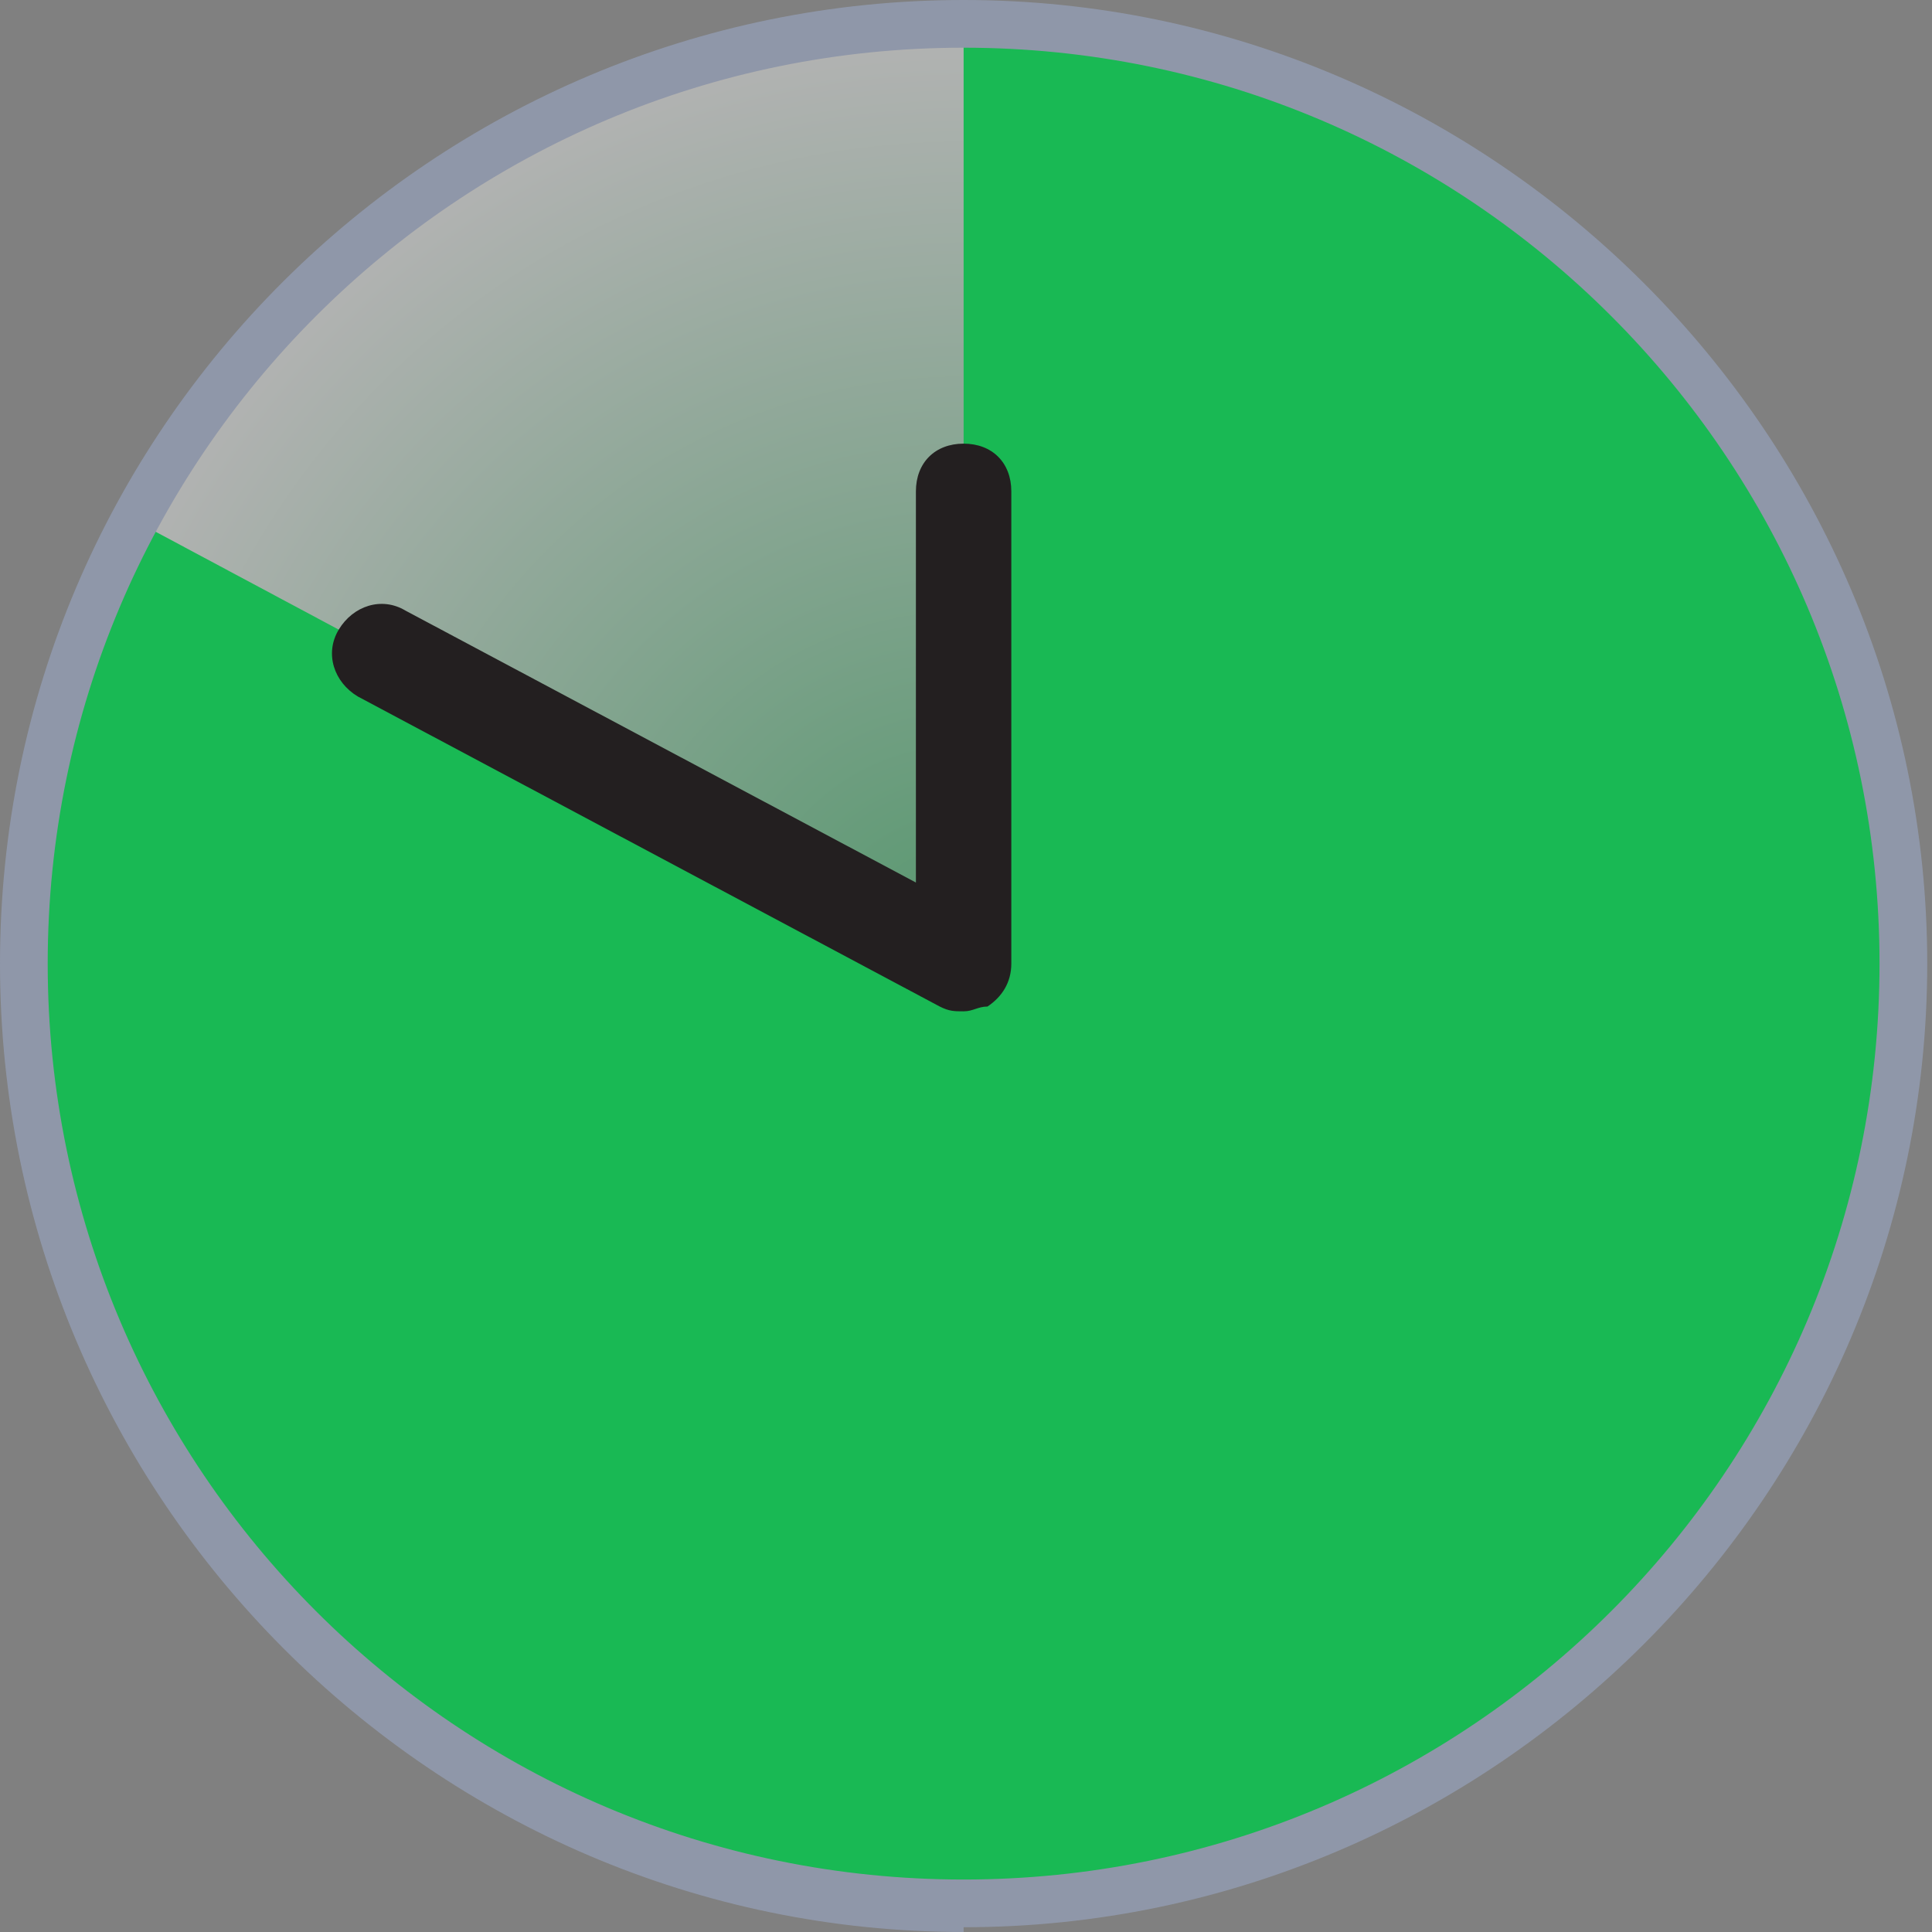 <?xml version="1.0" encoding="UTF-8"?>
<svg id="Layer_1" xmlns="http://www.w3.org/2000/svg" xmlns:xlink="http://www.w3.org/1999/xlink" version="1.1" viewBox="0 0 40.5 40.5">
  <rect x="0" y="0" width="40.5" height="40.5" fill="#808080" stroke="none"/>
  <!-- Generator: Adobe Illustrator 29.4.0, SVG Export Plug-In . SVG Version: 2.1.0 Build 152)  -->
  <defs>
    <style>
      .st0 {
        fill: url(#radial-gradient);
        isolation: isolate;
        opacity: .4;
      }

      .st1 {
        fill: #8f97a9;
      }

      .st2 {
        fill: #231f20;
      }

      .st3 {
        fill: #19b954;
      }
    </style>
    <radialGradient id="radial-gradient" cx="20.2" cy="21.8" fx="20.2" fy="21.8" r="19.7" gradientTransform="translate(0 42) scale(1 -1)" gradientUnits="userSpaceOnUse">
      <stop offset="0" stop-color="#19b954"/>
      <stop offset="1" stop-color="#fff"/>
    </radialGradient>
  </defs>
  <circle class="st0" cx="20.2" cy="20.2" r="19.7"/>
  <path class="st3" d="M20.2.5v19.7h0s0,0,0,0h0s0,0,0,0L2.8,10.9c-1.5,2.8-2.3,5.9-2.3,9.3,0,10.9,8.8,19.7,19.7,19.7s19.7-8.8,19.7-19.7c0-10.9-8.8-19.7-19.7-19.7Z"/>
  <path class="st1" d="M20.2,40.5C9.1,40.5,0,31.4,0,20.2S9.1,0,20.2,0s20.2,9.1,20.2,20.2-9.1,20.2-20.2,20.2ZM20.2,1C9.6,1,1,9.6,1,20.2s8.6,19.2,19.2,19.2,19.2-8.6,19.2-19.2S30.8,1,20.2,1Z"/>
  <path class="st2" d="M20.2,21.2c-.2,0-.3,0-.5-.1l-12.2-6.5c-.5-.3-.7-.9-.4-1.4.3-.5.9-.7,1.4-.4l10.7,5.7v-8.2c0-.6.4-1,1-1s1,.4,1,1v9.9c0,.4-.2.7-.5.9-.2,0-.3.1-.5.1Z"/>
</svg>